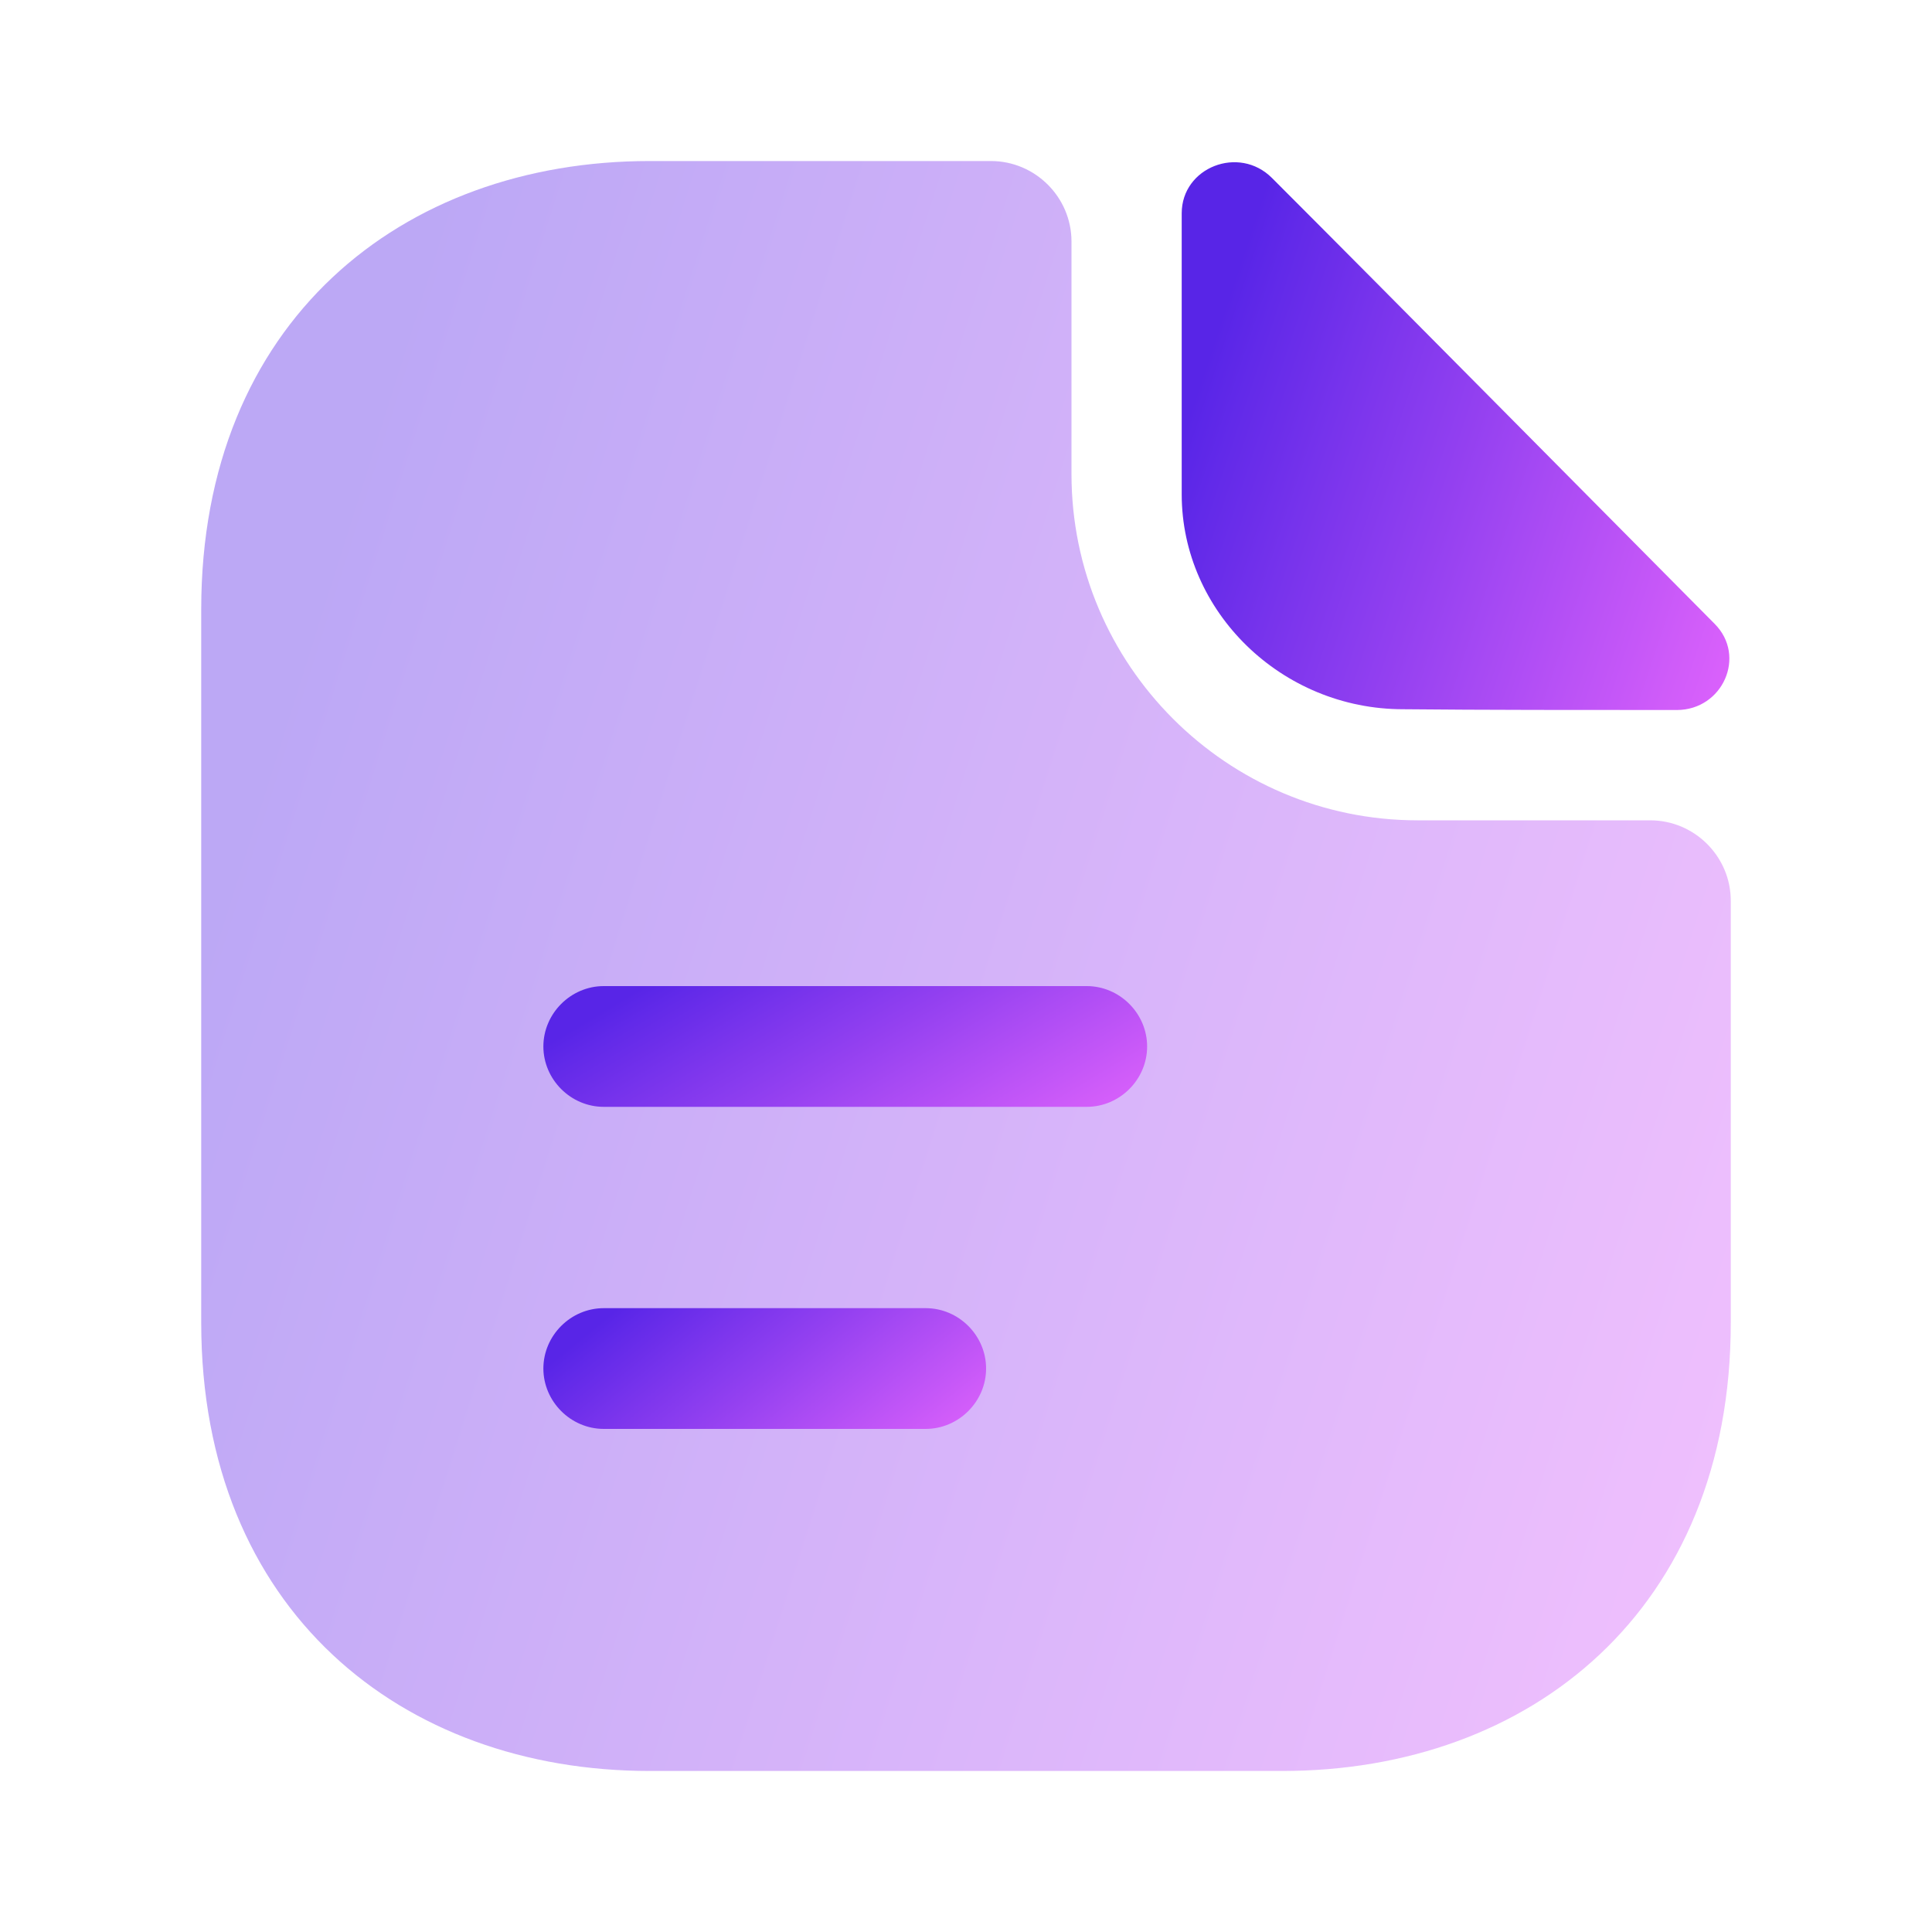 <svg width="20" height="20" viewBox="0 0 20 20" fill="none" xmlns="http://www.w3.org/2000/svg">
<path opacity="0.4" d="M17.083 8.492H14.675C12.7 8.492 11.092 6.883 11.092 4.908V2.5C11.092 2.042 10.717 1.667 10.258 1.667H6.725C4.158 1.667 2.083 3.333 2.083 6.308V13.692C2.083 16.667 4.158 18.333 6.725 18.333H13.275C15.842 18.333 17.917 16.667 17.917 13.692V9.325C17.917 8.867 17.542 8.492 17.083 8.492Z" fill="url(#paint0_linear_669_3795)"/>
<path d="M13.167 1.842C12.825 1.5 12.233 1.733 12.233 2.208V5.117C12.233 6.333 13.267 7.342 14.525 7.342C15.317 7.35 16.417 7.35 17.358 7.35C17.833 7.35 18.083 6.792 17.75 6.458C16.55 5.25 14.4 3.075 13.167 1.842Z" fill="url(#paint1_linear_669_3795)"/>
<path d="M11.25 11.458H6.25C5.908 11.458 5.625 11.175 5.625 10.833C5.625 10.492 5.908 10.208 6.25 10.208H11.25C11.592 10.208 11.875 10.492 11.875 10.833C11.875 11.175 11.592 11.458 11.25 11.458Z" fill="url(#paint2_linear_669_3795)"/>
<path d="M9.583 14.792H6.25C5.908 14.792 5.625 14.508 5.625 14.167C5.625 13.825 5.908 13.542 6.25 13.542H9.583C9.925 13.542 10.208 13.825 10.208 14.167C10.208 14.508 9.925 14.792 9.583 14.792Z" fill="url(#paint3_linear_669_3795)"/>
<defs>
<linearGradient id="paint0_linear_669_3795" x1="2.083" y1="10" x2="22.009" y2="16.315" gradientUnits="userSpaceOnUse">
<stop stop-color="#5825E7"/>
<stop offset="0.062" stop-color="#622AE9"/>
<stop offset="0.125" stop-color="#6C2EEA"/>
<stop offset="0.188" stop-color="#7633EC"/>
<stop offset="0.25" stop-color="#8037ED"/>
<stop offset="0.312" stop-color="#893CEF"/>
<stop offset="0.375" stop-color="#9340F0"/>
<stop offset="0.438" stop-color="#9D45F2"/>
<stop offset="0.5" stop-color="#A74AF3"/>
<stop offset="0.562" stop-color="#B14EF5"/>
<stop offset="0.625" stop-color="#BB53F6"/>
<stop offset="0.688" stop-color="#C557F8"/>
<stop offset="0.75" stop-color="#CF5CF9"/>
<stop offset="0.812" stop-color="#D860FB"/>
<stop offset="0.875" stop-color="#E265FC"/>
<stop offset="0.938" stop-color="#EC69FE"/>
<stop offset="1" stop-color="#F66EFF"/>
</linearGradient>
<linearGradient id="paint1_linear_669_3795" x1="12.233" y1="4.515" x2="19.299" y2="6.871" gradientUnits="userSpaceOnUse">
<stop stop-color="#5825E7"/>
<stop offset="0.062" stop-color="#622AE9"/>
<stop offset="0.125" stop-color="#6C2EEA"/>
<stop offset="0.188" stop-color="#7633EC"/>
<stop offset="0.25" stop-color="#8037ED"/>
<stop offset="0.312" stop-color="#893CEF"/>
<stop offset="0.375" stop-color="#9340F0"/>
<stop offset="0.438" stop-color="#9D45F2"/>
<stop offset="0.5" stop-color="#A74AF3"/>
<stop offset="0.562" stop-color="#B14EF5"/>
<stop offset="0.625" stop-color="#BB53F6"/>
<stop offset="0.688" stop-color="#C557F8"/>
<stop offset="0.75" stop-color="#CF5CF9"/>
<stop offset="0.812" stop-color="#D860FB"/>
<stop offset="0.875" stop-color="#E265FC"/>
<stop offset="0.938" stop-color="#EC69FE"/>
<stop offset="1" stop-color="#F66EFF"/>
</linearGradient>
<linearGradient id="paint2_linear_669_3795" x1="5.625" y1="10.833" x2="7.913" y2="14.65" gradientUnits="userSpaceOnUse">
<stop stop-color="#5825E7"/>
<stop offset="0.062" stop-color="#622AE9"/>
<stop offset="0.125" stop-color="#6C2EEA"/>
<stop offset="0.188" stop-color="#7633EC"/>
<stop offset="0.25" stop-color="#8037ED"/>
<stop offset="0.312" stop-color="#893CEF"/>
<stop offset="0.375" stop-color="#9340F0"/>
<stop offset="0.438" stop-color="#9D45F2"/>
<stop offset="0.5" stop-color="#A74AF3"/>
<stop offset="0.562" stop-color="#B14EF5"/>
<stop offset="0.625" stop-color="#BB53F6"/>
<stop offset="0.688" stop-color="#C557F8"/>
<stop offset="0.75" stop-color="#CF5CF9"/>
<stop offset="0.812" stop-color="#D860FB"/>
<stop offset="0.875" stop-color="#E265FC"/>
<stop offset="0.938" stop-color="#EC69FE"/>
<stop offset="1" stop-color="#F66EFF"/>
</linearGradient>
<linearGradient id="paint3_linear_669_3795" x1="5.625" y1="14.167" x2="8.168" y2="17.277" gradientUnits="userSpaceOnUse">
<stop stop-color="#5825E7"/>
<stop offset="0.062" stop-color="#622AE9"/>
<stop offset="0.125" stop-color="#6C2EEA"/>
<stop offset="0.188" stop-color="#7633EC"/>
<stop offset="0.25" stop-color="#8037ED"/>
<stop offset="0.312" stop-color="#893CEF"/>
<stop offset="0.375" stop-color="#9340F0"/>
<stop offset="0.438" stop-color="#9D45F2"/>
<stop offset="0.5" stop-color="#A74AF3"/>
<stop offset="0.562" stop-color="#B14EF5"/>
<stop offset="0.625" stop-color="#BB53F6"/>
<stop offset="0.688" stop-color="#C557F8"/>
<stop offset="0.75" stop-color="#CF5CF9"/>
<stop offset="0.812" stop-color="#D860FB"/>
<stop offset="0.875" stop-color="#E265FC"/>
<stop offset="0.938" stop-color="#EC69FE"/>
<stop offset="1" stop-color="#F66EFF"/>
</linearGradient>
</defs>
</svg>
